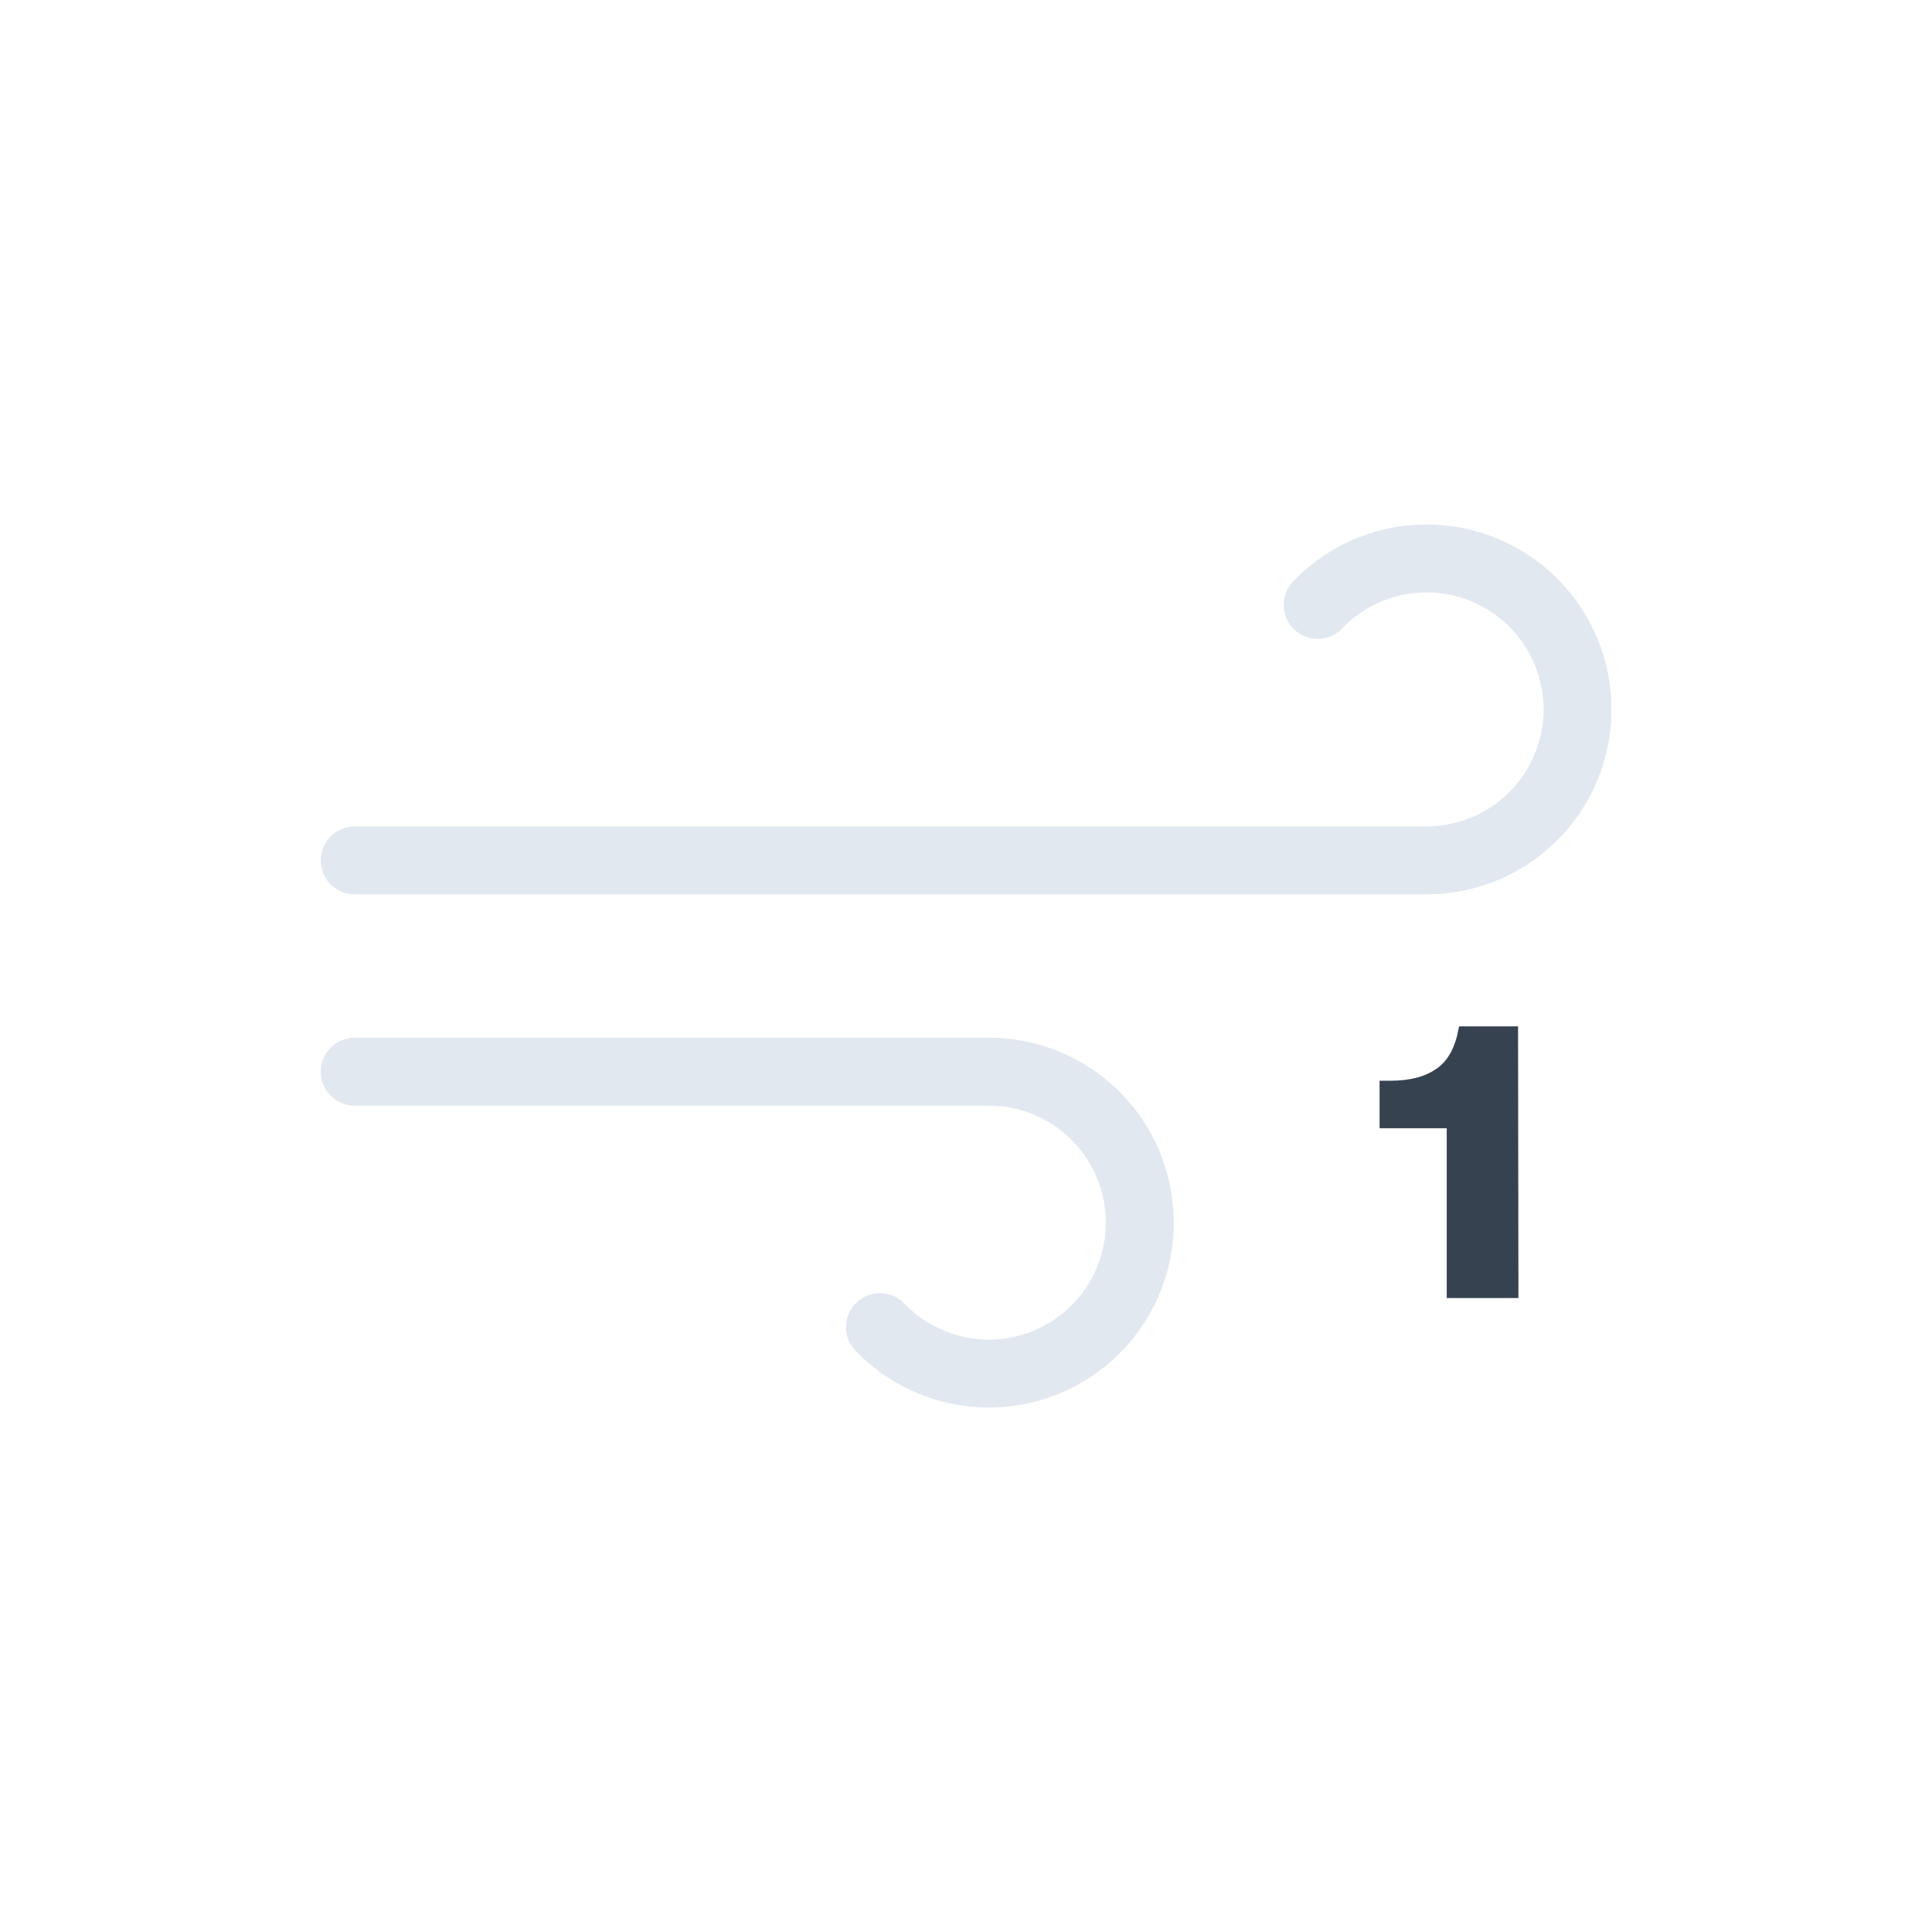 <svg
  xmlns="http://www.w3.org/2000/svg"
  xmlns:xlink="http://www.w3.org/1999/xlink"
  viewBox="0 0 512 512"
>
  <defs>
    <symbol id="a" viewBox="0 0 342 234">
      <path
        fill="none"
        stroke="#e2e8f0"
        stroke-linecap="round"
        stroke-miterlimit="10"
        stroke-width="18"
        d="M264.2 21.3A40 40 0 11293 89H9m139.2 123.7A40 40 0 10177 145H9"
      />
    </symbol>
  </defs>
  <use xlink:href="#a" width="342" height="234" transform="translate(85 139)" />
  <path
    fill="#374251"
    d="M402.4 344h-19v-45h-17.8v-12.6h3q7.8 0 12.4-3.4 4.2-3.1 5.5-10.2l.2-.8h15.6Z"
  />
</svg>
